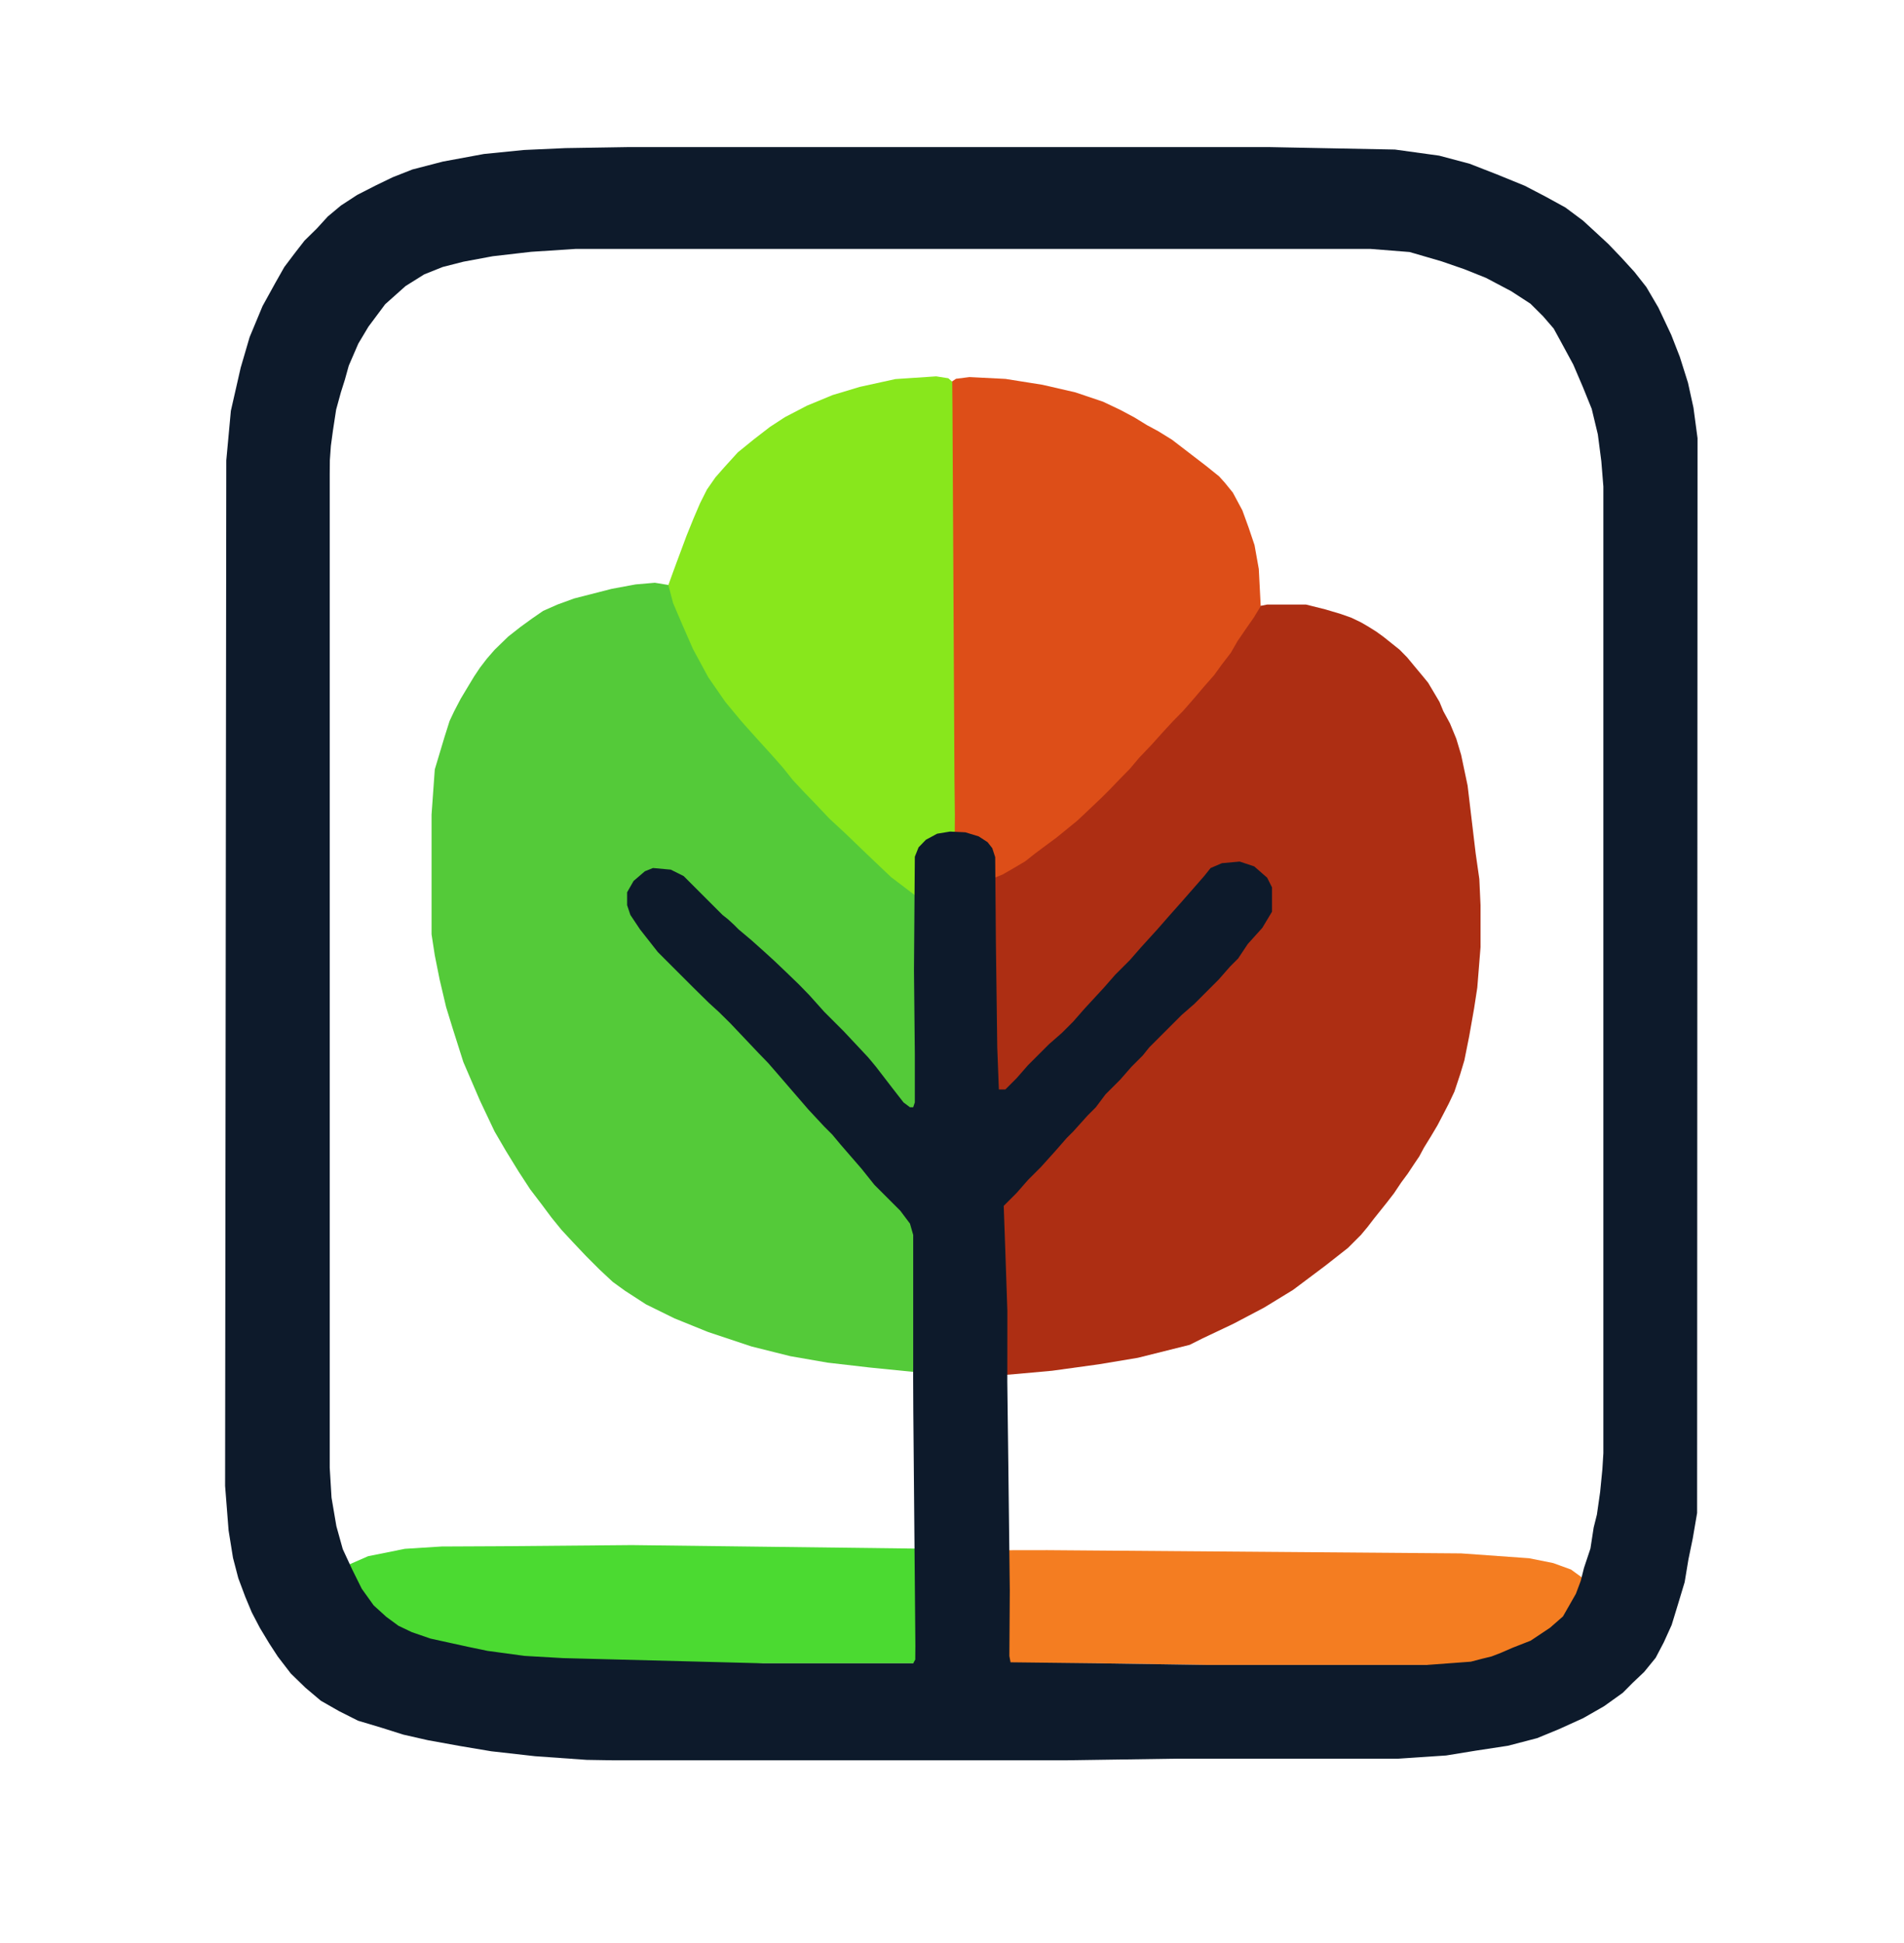 <?xml version="1.0" encoding="UTF-8" standalone="no"?>
<svg
   version="1.1"
   width="1178"
   height="1202"
   id="svg12"
   sodipodi:docname="logo-vectorial.svg"
   inkscape:version="1.4 (86a8ad7, 2024-10-11)"
   inkscape:export-filename="logo512.png"
   inkscape:export-xdpi="49.2505"
   inkscape:export-ydpi="49.2505"
   xmlns:inkscape="http://www.inkscape.org/namespaces/inkscape"
   xmlns:sodipodi="http://sodipodi.sourceforge.net/DTD/sodipodi-0.dtd"
   xmlns="http://www.w3.org/2000/svg"
   xmlns:svg="http://www.w3.org/2000/svg">
  <defs
     id="defs12" />
  <sodipodi:namedview
     id="namedview12"
     pagecolor="#ffffff"
     bordercolor="#000000"
     borderopacity="0.25"
     inkscape:showpageshadow="2"
     inkscape:pageopacity="0.0"
     inkscape:pagecheckerboard="0"
     inkscape:deskcolor="#d1d1d1"
     inkscape:zoom="0.67803661"
     inkscape:cx="254.41104"
     inkscape:cy="603.94969"
     inkscape:window-width="1920"
     inkscape:window-height="1017"
     inkscape:window-x="-8"
     inkscape:window-y="-8"
     inkscape:window-maximized="1"
     inkscape:current-layer="svg12" />
  <path
     d="M -1.663,22.051 4.898,22.029 25,22 l 256,2 42,3 15,3 11,4 9.129,6.65 -3.086,8.043 -7.479,14.436 -7.261,8.261 -12.393,8.175 -19.696,8.346 -21.043,5 -17.389,1.218 L 260,93 H 123 L 56,92 H 0 l -2,-6 z"
     fill="#f47d21"
     transform="translate(623,937)"
     id="path8"
     sodipodi:nodetypes="ccccccccccccccccccccc" />
  <path
     d="m 2,2 v 61 l -1,8 -2,2 H -94 L -203.737,75.687 -224.106,73.318 -257,69.056 l -21.581,-0.156 -13.369,-5.106 -18.788,-5.263 -14.737,-8.212 -8.475,-7.631 -12.425,-13.631 -9.469,-14.62 17.579,-7.693 22.732,-4.564 22.7,-1.436 37.221,-0.175 80.564,-0.696 L -2,2 Z"
     fill="#4bda31"
     transform="translate(566,956)"
     id="path9"
     sodipodi:nodetypes="cccccccccccccccccccccc" />
  <path
     d="M -2.855,1.515 5.668,2.923 9,9 l 6,16 6,14 8,16 6,9 11,13 10,13 8,8 11,14 3,3 v 2 h 2 l 7,8 9,10 7,7 7,8 8,7 11,9 24,24 12.777,7.129 c -0.867,37.315 -2.393,58.715 -0.771,94.397 3.972,48.966 9.324,129.964 1.212,199.106 L 130,487 l -26,-3 -23,-4 -24,-6 -27,-9 -20.603,-8.341 -17.71,-8.71 -12.922,-8.369 -7.609,-5.503 -8.24,-7.687 -8.386,-8.386 -7.922,-8.369 -7.162,-7.715 -6.29,-7.737 -5.922,-7.95 L -80,376.737 -87,366 l -8,-13 -7,-12 -9,-19 -10.346,-24.011 L -128,277 l -4,-13 -4,-17 -3,-15 -2,-13 v -74 l 2,-28 6,-20 3.156,-9.972 L -127,81 -123,73.341 -118,65 -114.631,59.433 -111,54 -106.737,48.447 -102,43 l 8.391,-8.156 7.673,-6.028 7.318,-5.304 6.696,-4.617 8.899,-3.922 10.221,-3.723 23.349,-5.986 14.751,-2.723 z"
     fill="#54ca39"
     transform="translate(408,359)"
     id="path4"
     sodipodi:nodetypes="cccccccccccccccccccccccccccccccccccccccccccccccccccccccccccccccccccccc" />
  <path
     d="m 5,15 h 24 l 12,3 9.479,2.827 6.436,2.261 L 63,26 67.436,28.566 72.564,31.782 77,35 l 5,4 5,4 4.652,4.739 L 96,53 l 5,6 3.564,4.348 3.695,6.214 3.35,5.657 L 114,81 118.086,88.52 122,98 l 3,10 4,19 5,42 2.261,15.789 L 137,201 v 26 l -2,25 -2,13 -3,17 -3,15 -2.521,8.391 -3.652,10.997 -3.393,7.178 -3.521,6.825 -3.521,6.739 -4.13,6.955 L 102,351 99.087,356.432 96,361 l -4,6.043 -4.086,5.52 -4.477,6.695 L 79,385 71,395 67.13,400.043 63,405 l -8,8 -14,11 -20,15 -18,11 -19,10 -19,9 -8,4 -32,8 -24,4 -29,4 -22,2 -7.324,0.593 -4.624,-65.949 -1.585,-12.447 c 0,0 -4.531,-78.883 -2.523,-127.51 l -1.95,-51.95 1.661,-48.564 L -147,173 l 10,-8 13,-9 10,-7 2,-3 3,-3 2,-2 5,-5 4,-5 4,-4 7,-10 7,-7 6,-8 7,-6 5,-5 9,-10 4,-4 7,-7 7,-8 11,-11 1,-2 3,-4 6,-8 6,-9 5,-9 3,-3 z"
     fill="#ad2e13"
     transform="translate(779,359)"
     id="path5"
     sodipodi:nodetypes="cccccccccccccccccccccccccccccccccccccccccccccccccccccccccccccccccccccccccccccccccccccccccc" />
  <path
     d="m 0.132,0.932 2.314,-1.588 8.347,-1.059 22.313,1.129 22.849,3.631 20.333,4.678 17.193,5.802 10.864,5.171 8.479,4.521 7.782,4.782 6.871,3.696 8.65,5.346 10.479,8.043 10.696,8.218 7.959,6.406 3.475,3.844 5.028,6.212 5.894,11 3.894,10.71 3.631,10.788 L 189.816,117 191,140 l -4.346,7.171 -4.782,6.825 -5.261,7.696 -4.089,7.132 -5.607,7.304 -4.782,6.607 -5.875,6.657 -6.348,7.479 -6.868,7.868 -6.564,6.695 -6.305,6.827 -6.868,7.65 -7.393,7.76 -5.955,7.043 -6.348,6.458 -6.011,6.274 -4.914,4.914 -5.196,4.914 -4.877,4.639 -5.261,4.913 -5,4.087 -7.741,6.305 -6.652,4.913 -6.827,5.087 -5.738,4.564 -8.002,4.741 -6.129,3.521 -6.563,2.607 -0.391,-11.175 -0.305,-3.78 -1.35,-3.48 -2.216,-3.173 -3.479,-2.391 -6.654,-2.305 -9.923,-1.191 -1.206,-31.806 L -4.389,200.568 -1.413,1.882 Z"
     fill="#dd4e18"
     transform="translate(589,235)"
     id="path6"
     sodipodi:nodetypes="ccccccccccccccccccccccccccccccccccccccccccccccccccccccccccccc" />
  <path
     d="m 2.206,-0.165 7.513,1.182 2.416,2.123 0.145,15.789 1.011,186.964 0.233,43.892 0.249,21.276 -0.076,12.52 -7.101,2 -8.235,3.469 -5.489,6.383 -0.064,21.986 -3.383,3.687 -15.203,-11.538 -16.178,-15.396 -11.868,-11.432 -10.089,-9.35 -8.304,-8.782 -7.218,-7.479 -7,-7.479 -6.129,-7.693 -7.175,-8.132 -9.521,-10.479 -8.825,-9.868 -10.099,-12.16 -10.581,-15.268 -9.503,-17.559 -6.525,-14.894 -5.76,-13.492 -2.925,-11.194 2.563,-7.084 2.654,-7.214 2.739,-7.346 3.262,-8.787 4.48,-11.05 3.914,-9.13 4.216,-8.389 5.259,-7.563 5.695,-6.477 8.175,-9.002 9.957,-8.087 9.913,-7.652 9.257,-6.041 13.7,-7.132 15.868,-6.564 16.779,-5.043 22,-4.827 z"
     fill="#88e71c"
     transform="translate(577,233)"
     id="path7"
     sodipodi:nodetypes="cccccccccccccccccccccccccccccccccccccccccccccccc" />
  <path
     d="m 0,0 h 396 l 78.05,1.521 27.353,3.771 18.723,4.968 16.954,6.607 17.268,7.046 12.607,6.564 12.525,6.871 10.914,8.132 8.607,7.911 7.086,6.564 7.871,8.218 8.261,9.043 7.389,9.389 7.436,12.696 7.957,16.871 5.304,13.607 5.043,16 3.393,15.436 2.521,18.861 L 661,845 l -2.71,15.816 -2.659,12.894 -2.341,14.106 -3.816,12.654 -4.212,13.793 -4.894,10.788 -5.028,9.581 -7.117,8.73 -7.05,6.682 -6.173,6.22 -11.581,8.29 -12.866,7.358 -15.002,6.816 L 562,984.304 544,989 l -19.894,3.028 -18.397,3 L 476,997 H 339 l -68,1 H -10 l -16.078,-0.263 -31.942,-2.272 -27.022,-3.045 -18.961,-3.184 -20.313,-3.674 -15.193,-3.456 -13.379,-4.231 -14.596,-4.369 -11.79,-5.942 -11.224,-6.413 -9.553,-8.065 -9.017,-8.758 -8.063,-10.503 -5.346,-8.218 -5.739,-9.521 -5,-9.564 -4,-9.568 -4.346,-11.607 -3.279,-12.559 -2.737,-17 -2.156,-27.542 0.737,-634.431 2.829,-30.65 6.086,-26.732 5.521,-18.868 8,-19.218 7.914,-14.35 5.564,-9.825 6.564,-8.693 5.914,-7.611 7.607,-7.479 6.825,-7.479 8.132,-6.782 10,-6.521 11.389,-5.825 10.639,-5.142 12.177,-4.797 18.877,-4.894 25.385,-4.687 24.782,-2.475 25.587,-1.156 z m -33,63 -27.425,1.788 -23.737,2.737 -18.106,3.369 -12.788,3.263 -11.475,4.581 -11.525,7.212 -12.631,11.263 -10.369,13.894 -6.263,10.475 -5.894,13.631 -2.447,8.788 -2.447,7.737 -2.922,10.659 -2,13.078 -1.263,9.369 -0.631,8.916 L -185,202 v 615 l 1.115,18.519 3.002,17.644 3.952,14.214 5.784,12.464 5.95,12.009 7.372,10.3 7.782,7.067 7.564,5.564 8.307,3.957 11.482,3.957 11.693,2.564 11.395,2.505 12.21,2.539 22.909,3.11 23.851,1.373 L 83,938 h 93 l 1.263,-2.277 0.078,-8.645 L 176.067,782.196 175.957,759.13 176,755 v -82 l -2,-7 -6,-8 -16,-16 -8,-10 -13,-15 -5,-6 -5,-5 -9.866,-10.603 L 99.553,582 l -7.866,-9.129 -5.425,-6.24 -5.844,-6.028 -7.944,-8.391 -9.553,-10.078 -7.078,-7 -6.318,-5.765 L 40,520 29,509 25,505 18,498 7,484 1,475 -1,469 v -8 l 4,-7 7,-6 5,-2 11,1 8,4 7,7 5,5 7,7 5,5 3.511,2.802 L 65,481 l 3,3 7.958,6.696 7.871,7.042 6.064,5.525 7.737,7.369 7.631,7.369 6.539,6.723 L 121,535 l 5,5 3,3 4,4 15,16 1.922,2.277 L 153,569 l 10,13 7,9 4,3 h 2 l 1,-3 V 561 L 176.475,509.257 177,439 l 2.327,-5.802 4.517,-4.673 6.95,-3.751 8,-1.327 9.469,0.461 8.263,2.525 L 222,430 l 2.922,3.723 1.802,5.553 0.433,52.874 L 228,557 l 1,26 h 4 l 7,-7 7,-8 13,-13 8,-7 7,-7 7,-8 12,-13 7,-8 9,-9 7,-8 10,-11 7,-8 8,-9 7,-8 7,-8 4,-5 7,-3 11,-1 9,3 8,7 3,6 v 15 l -6,10 -9,10 -6,9 -3,3 -2,2 -7,8 -4,4 -11,11 -8,7 -20,20 -4,5 -5,5 -2,2 -7,8 -9,9 -6,8 -5,5 -9,10 -2,2 -2,2 -7,8 -9,10 -4,4 -4,4 -7,8 -8,8 1,28 1.261,37.026 -0.043,44.06 0.628,50.491 0.92,78.502 -0.263,40.369 0.71,3.924 L 290,938 l 67,1 h 137 l 27,-2 6.908,-1.802 5.866,-1.433 5.899,-2.277 7.184,-3.12 L 558,924 l 12,-8 8,-7 8,-14 3,-8 2,-8 4,-12 2,-13 2,-8 2,-14 1.391,-14.134 L 603,808 V 210 l -1.263,-15.637 -2.156,-16.626 -3.788,-15.788 -5.475,-13.531 -5.95,-13.899 -7.525,-13.888 -4.583,-8.371 -6.564,-7.607 -7.825,-7.782 L 545.957,89.132 530.389,80.914 517.043,75.568 502.825,70.654 483.125,64.914 459,63 Z"
     fill="#0d1a2b"
     transform="translate(389,91)"
     id="path3"
     sodipodi:nodetypes="ccccccccccccccccccccccccccccccccccccccccccccccccccccccccccccccccccccccccccccccccccccccccccccccccccccccccccccccccccccccccccccccccccccccccccccccccccccccccccccccccccccccccccccccccccccccccccccccccccccccccccccccccccccccccccccccccccccccccccccccccccccccccccccccccccccccccccccccccccccccccccccccccc" />
</svg>
